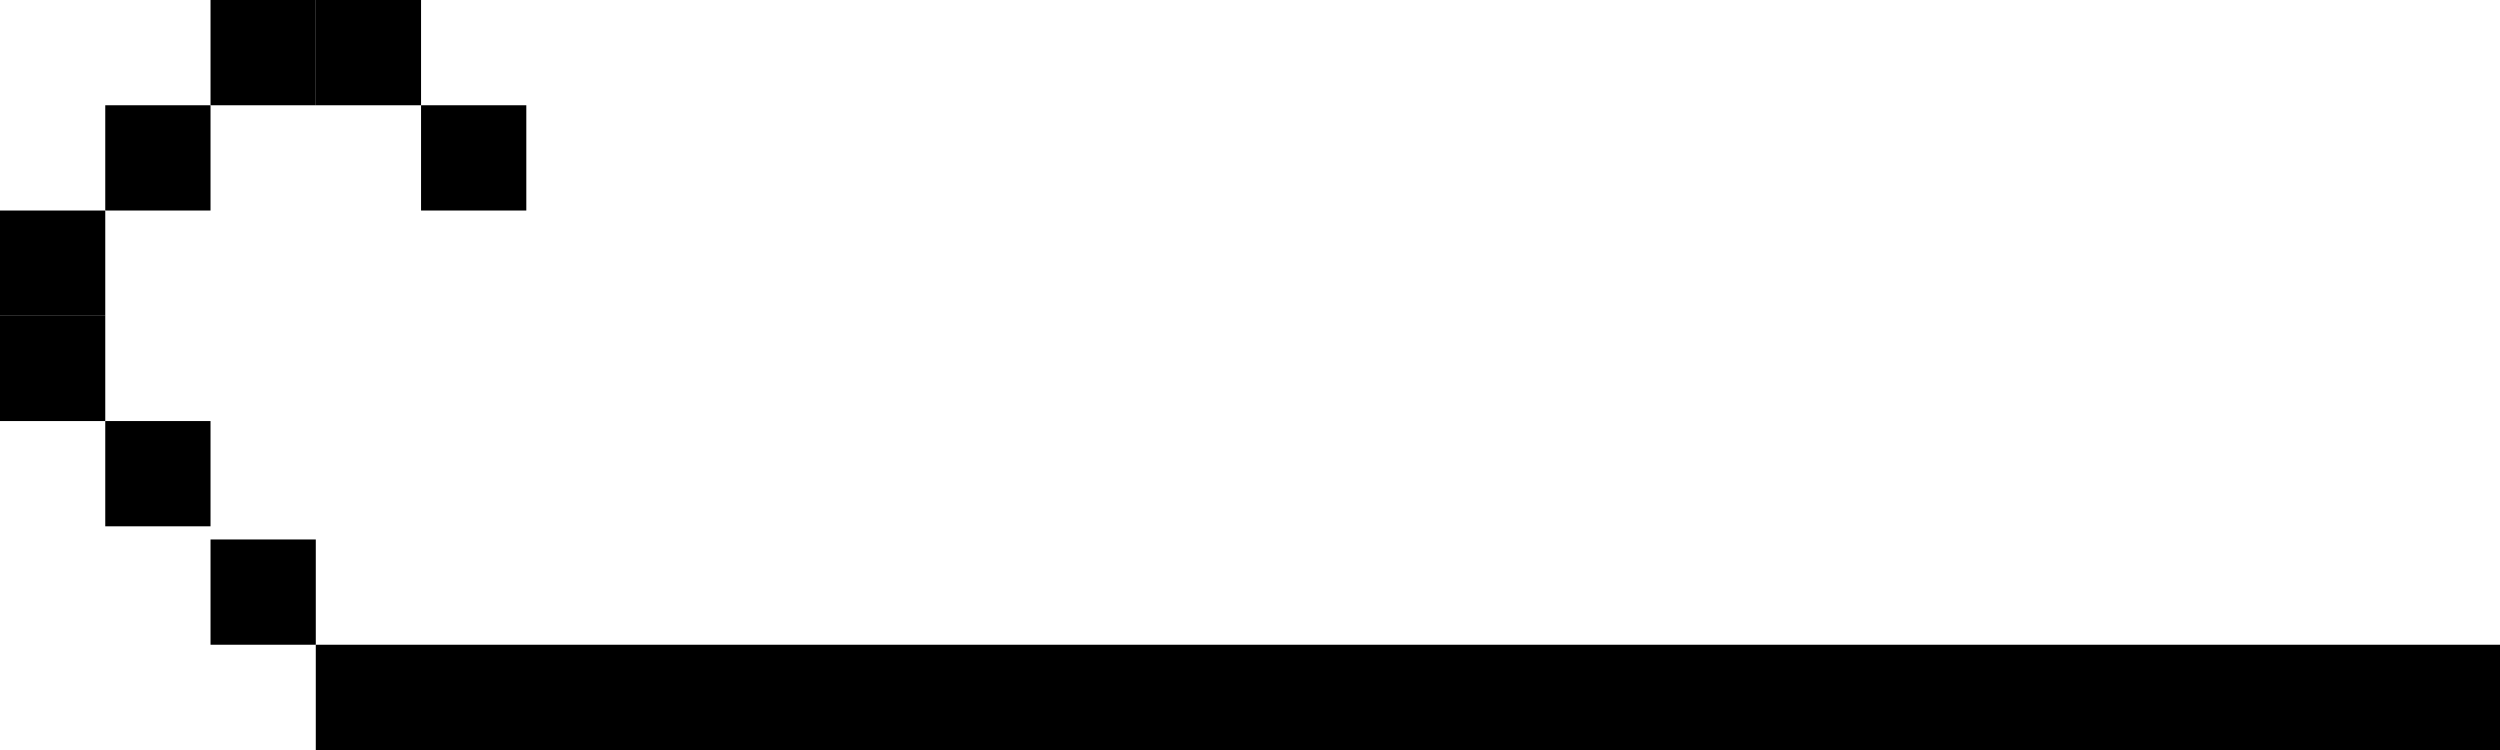 <svg width="190" height="57" viewBox="0 0 190 57" fill="none" xmlns="http://www.w3.org/2000/svg">
  <rect x="24" y="49" width="166" height="8" fill="currentColor" />
  <rect x="16" y="41" width="8" height="8" fill="currentColor" />
  <rect x="8" y="32" width="8" height="8" fill="currentColor" />
  <rect y="24" width="8" height="8" fill="currentColor" />
  <rect y="16" width="8" height="8" fill="currentColor" />
  <rect x="8" y="8" width="8" height="8" fill="currentColor" />
  <rect x="16" width="8" height="8" fill="currentColor" />
  <rect x="24" width="8" height="8" fill="currentColor" />
  <rect x="32" y="8" width="8" height="8" fill="currentColor" />
</svg>